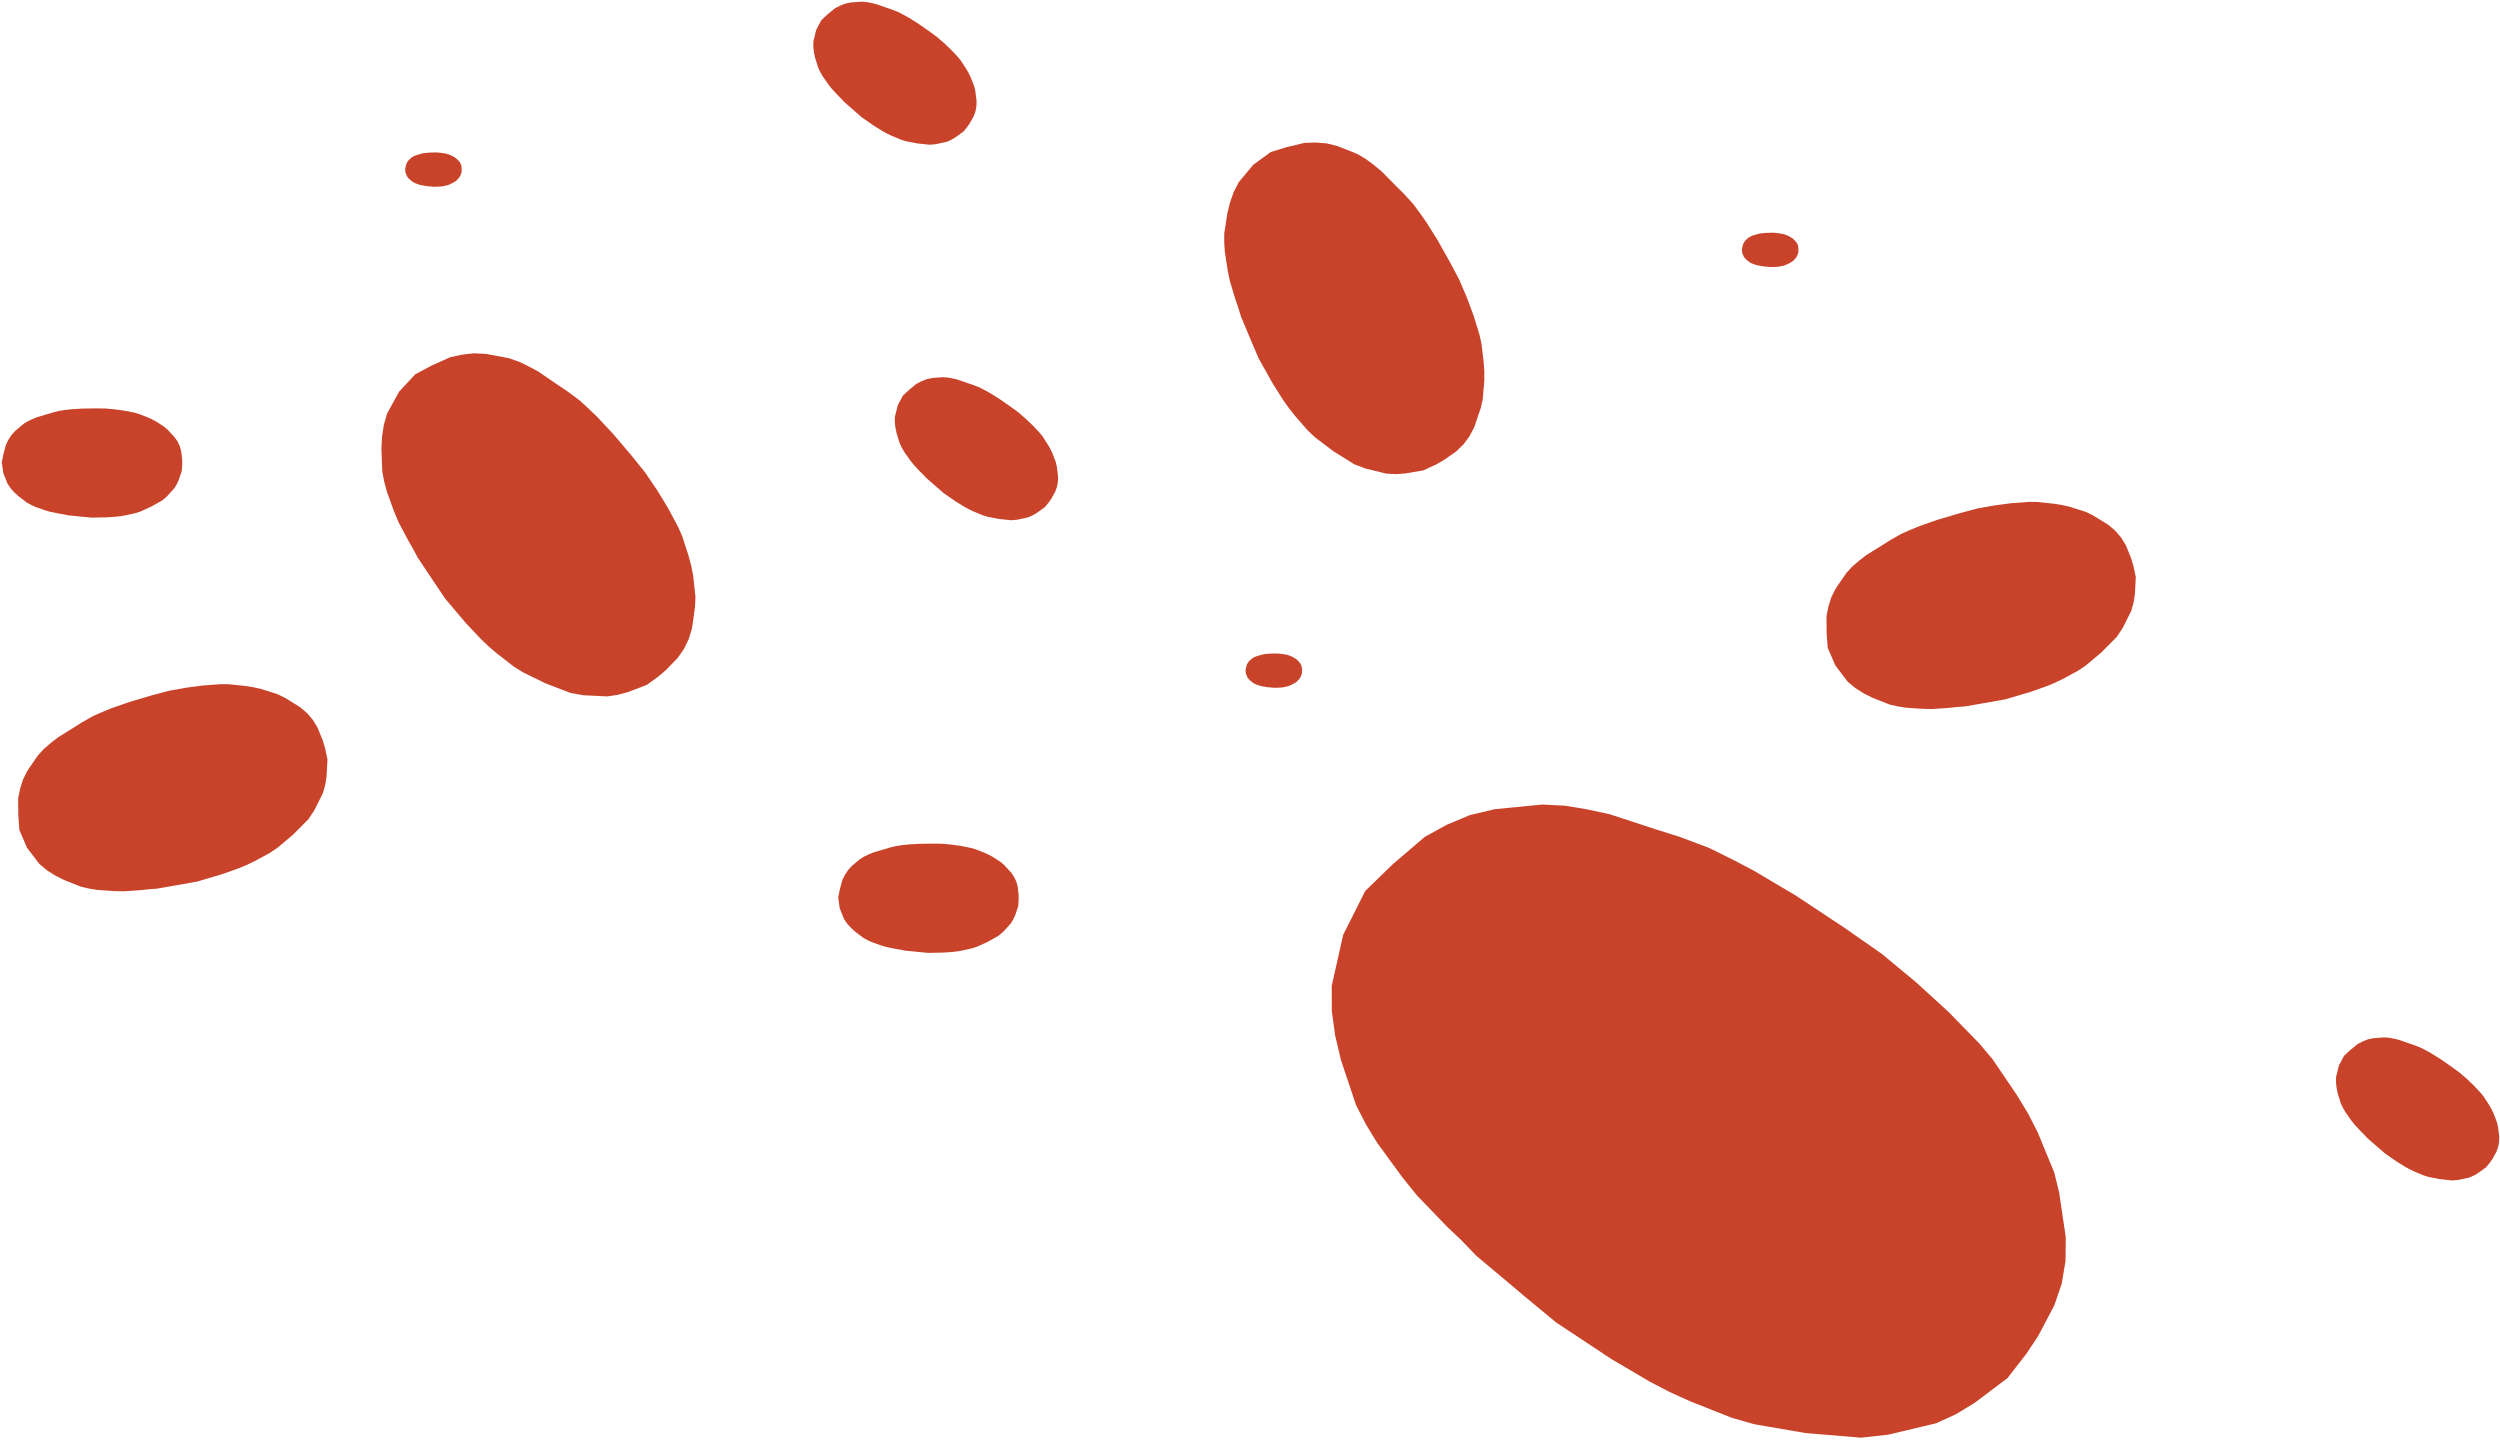 <svg width="588" height="339" viewBox="0 0 588 339" fill="none" xmlns="http://www.w3.org/2000/svg">
<path d="M239.511 213.064L238.811 215.154L238.341 216.204L237.741 217.194L236.001 219.114L234.911 220.044L232.361 221.494L229.871 222.634L228.711 223.024L226.391 223.554L225.231 223.754L224.071 223.894L221.751 224.054L218.271 224.114L216.001 223.904L214.961 223.794L212.821 223.584L211.721 223.354L210.681 223.184L208.471 222.734L207.301 222.384L205.151 221.624L204.101 221.154L203.111 220.624L201.131 219.124L200.141 218.224L199.271 217.264L198.521 216.174L197.501 213.624L197.151 211.064L197.551 209.104L198.131 206.954L198.721 205.784L199.441 204.674L200.341 203.684L202.271 202.064L203.301 201.434L204.391 200.924L205.481 200.474L207.911 199.764L209.191 199.374L210.771 198.984L212.231 198.774L213.451 198.634L214.731 198.554L215.951 198.474L219.071 198.424L221.461 198.444L222.561 198.544L223.721 198.644L226.051 198.974L228.321 199.424L229.361 199.714L231.451 200.534L232.501 201.004L233.491 201.534L235.411 202.784L236.221 203.504L237.841 205.254L238.531 206.284L239.041 207.374L239.361 208.534L239.571 210.364L239.591 211.464L239.491 213.054L239.511 213.064Z" fill="#C8432A"/>
<path d="M42.781 110.694L42.081 112.784L41.611 113.834L41.011 114.824L39.271 116.744L38.181 117.674L35.631 119.124L33.141 120.264L31.981 120.654L29.661 121.184L28.501 121.384L27.341 121.524L25.021 121.684L21.541 121.744L19.271 121.534L18.231 121.424L16.091 121.214L14.991 120.984L13.951 120.814L11.741 120.364L10.571 120.014L8.421 119.254L7.371 118.784L6.381 118.254L4.401 116.754L3.411 115.854L2.541 114.894L1.791 113.804L0.771 111.254L0.421 108.694L0.821 106.734L1.401 104.584L1.991 103.414L2.711 102.304L3.611 101.314L5.541 99.694L6.571 99.064L7.661 98.554L8.751 98.104L11.181 97.394L12.461 97.004L14.041 96.614L15.501 96.404L16.721 96.264L18.001 96.184L19.221 96.104L22.341 96.054L24.731 96.074L25.831 96.174L26.991 96.274L29.321 96.604L31.591 97.054L32.631 97.344L34.721 98.164L35.771 98.634L36.761 99.164L38.681 100.414L39.491 101.134L41.111 102.884L41.801 103.914L42.311 105.004L42.631 106.164L42.841 107.994L42.861 109.094L42.761 110.684L42.781 110.694Z" fill="#C8432A"/>
<path d="M422.971 59.344L422.751 60.004L422.601 60.334L422.411 60.644L421.861 61.244L421.521 61.534L420.721 61.984L419.941 62.344L419.581 62.464L418.851 62.634L418.491 62.694L418.131 62.734L417.401 62.784L416.311 62.804L415.601 62.734L415.271 62.704L414.601 62.634L414.251 62.564L413.921 62.514L413.231 62.374L412.861 62.264L412.191 62.024L411.861 61.874L411.551 61.704L410.931 61.234L410.621 60.954L410.351 60.654L410.111 60.314L409.791 59.514L409.681 58.714L409.801 58.094L409.981 57.424L410.171 57.054L410.391 56.704L410.671 56.394L411.281 55.884L411.601 55.684L411.941 55.524L412.281 55.384L413.041 55.164L413.441 55.044L413.941 54.924L414.401 54.864L414.781 54.824L415.181 54.794L415.561 54.764L416.541 54.744H417.291L417.641 54.784L418.001 54.814L418.731 54.914L419.441 55.054L419.771 55.144L420.431 55.404L420.761 55.554L421.071 55.724L421.671 56.114L421.921 56.344L422.431 56.894L422.651 57.214L422.811 57.554L422.911 57.914L422.981 58.484V58.824L422.961 59.324L422.971 59.344Z" fill="#C8432A"/>
<path d="M306.231 158.304L306.011 158.964L305.861 159.294L305.671 159.604L305.121 160.204L304.781 160.494L303.981 160.944L303.201 161.304L302.841 161.424L302.111 161.594L301.751 161.654L301.391 161.694L300.661 161.744L299.571 161.764L298.861 161.694L298.531 161.664L297.861 161.594L297.511 161.524L297.181 161.474L296.491 161.334L296.121 161.224L295.451 160.984L295.121 160.834L294.811 160.664L294.191 160.194L293.881 159.914L293.611 159.614L293.371 159.274L293.051 158.474L292.941 157.674L293.061 157.054L293.241 156.384L293.431 156.014L293.651 155.664L293.931 155.354L294.541 154.844L294.861 154.644L295.201 154.484L295.541 154.344L296.301 154.124L296.701 154.004L297.201 153.884L297.661 153.824L298.041 153.784L298.441 153.754L298.821 153.724L299.801 153.704H300.551L300.901 153.744L301.261 153.774L301.991 153.874L302.701 154.014L303.031 154.104L303.691 154.364L304.021 154.514L304.331 154.684L304.931 155.074L305.181 155.304L305.691 155.854L305.911 156.174L306.071 156.514L306.171 156.874L306.241 157.444V157.784L306.221 158.284L306.231 158.304Z" fill="#C8432A"/>
<path d="M108.571 40.464L108.351 41.124L108.201 41.454L108.011 41.764L107.461 42.364L107.121 42.654L106.321 43.104L105.541 43.464L105.181 43.584L104.451 43.754L104.091 43.814L103.731 43.854L103.001 43.904L101.911 43.924L101.201 43.854L100.871 43.824L100.201 43.754L99.851 43.684L99.521 43.634L98.831 43.494L98.461 43.384L97.791 43.144L97.461 42.994L97.151 42.824L96.531 42.354L96.221 42.074L95.951 41.774L95.711 41.434L95.391 40.634L95.281 39.834L95.401 39.214L95.581 38.544L95.771 38.174L95.991 37.824L96.271 37.514L96.881 37.004L97.201 36.804L97.541 36.644L97.881 36.504L98.641 36.284L99.041 36.164L99.541 36.044L100.001 35.984L100.381 35.944L100.781 35.914L101.161 35.884L102.141 35.864H102.891L103.241 35.904L103.601 35.934L104.331 36.034L105.041 36.174L105.371 36.264L106.031 36.524L106.361 36.674L106.671 36.844L107.271 37.234L107.521 37.464L108.031 38.014L108.251 38.334L108.411 38.674L108.511 39.034L108.581 39.604V39.944L108.561 40.444L108.571 40.464Z" fill="#C8432A"/>
<path d="M472.321 324.004L464.451 329.944L460.061 332.614L455.361 334.754L444.071 337.444L437.701 338.144L424.651 337.054L412.581 334.974L407.341 333.474L397.471 329.564L392.681 327.384L388.041 324.974L379.071 319.694L366.071 311.094L358.231 304.604L354.651 301.584L347.271 295.394L343.771 291.764L340.351 288.514L333.351 281.254L329.921 277.024L323.901 268.774L321.231 264.384L318.941 259.914L315.411 249.384L314.021 243.544L313.241 237.784L313.221 231.864L315.911 219.874L321.111 209.544L327.541 203.304L335.101 196.834L340.251 194.004L345.701 191.714L351.531 190.324L362.751 189.224L368.141 189.504L373.451 190.394L378.611 191.514L389.391 195.044L395.091 196.844L401.921 199.404L407.851 202.344L412.711 204.904L417.651 207.844L422.361 210.634L433.991 218.334L442.731 224.444L446.531 227.614L450.561 230.934L458.321 238.034L465.551 245.444L468.671 249.154L474.311 257.474L476.981 261.864L479.271 266.334L483.171 275.804L484.321 280.504L485.871 291.044L485.811 296.584L484.921 301.894L483.191 306.984L479.351 314.274L476.631 318.374L472.251 324.004H472.321Z" fill="#C8432A"/>
<path d="M152.071 161.104L147.641 162.794L145.261 163.434L142.811 163.794L137.241 163.524L134.211 162.994L128.331 160.734L123.041 158.154L120.821 156.764L116.791 153.634L114.871 151.984L113.051 150.244L109.621 146.604L104.781 140.894L102.041 136.844L100.801 134.974L98.231 131.124L97.101 128.984L95.961 127.024L93.701 122.734L92.691 120.324L91.021 115.714L90.381 113.334L89.921 110.964L89.711 105.634L89.851 102.754L90.261 99.994L91.041 97.264L93.891 92.094L97.681 88.024L101.481 86.004L105.841 84.034L108.601 83.424L111.421 83.094L114.301 83.234L119.631 84.234L122.081 85.084L124.411 86.204L126.641 87.414L131.141 90.494L133.531 92.094L136.341 94.194L138.681 96.344L140.581 98.174L142.461 100.194L144.261 102.114L148.591 107.224L151.801 111.214L153.131 113.184L154.541 115.264L157.171 119.584L159.511 123.974L160.451 126.104L161.941 130.704L162.581 133.084L163.041 135.454L163.571 140.344L163.471 142.664L162.771 147.734L162.001 150.284L160.881 152.614L159.401 154.734L156.651 157.584L154.851 159.114L152.071 161.124V161.104Z" fill="#C8432A"/>
<path d="M334.841 110.614L330.581 111.354L328.341 111.514L326.081 111.404L321.141 110.194L318.521 109.194L313.651 106.154L309.371 102.924L307.631 101.294L304.571 97.794L303.141 95.984L301.821 94.114L299.381 90.264L296.041 84.314L294.291 80.214L293.501 78.324L291.871 74.434L291.231 72.324L290.551 70.374L289.281 66.144L288.791 63.804L288.101 59.384L287.941 57.134V54.934L288.681 50.124L289.311 47.574L290.161 45.174L291.341 42.864L294.791 38.734L298.881 35.754L302.631 34.604L306.871 33.594L309.441 33.524L312.021 33.724L314.571 34.354L319.161 36.174L321.201 37.364L323.091 38.774L324.881 40.244L328.371 43.774L330.231 45.614L332.381 47.974L334.101 50.304L335.481 52.274L336.821 54.414L338.101 56.444L341.091 61.774L343.271 65.904L344.121 67.904L345.021 70.004L346.621 74.324L347.951 78.654L348.421 80.724L348.951 85.094L349.111 87.334V89.534L348.731 94.004L348.241 96.064L346.741 100.484L345.611 102.634L344.201 104.524L342.511 106.164L339.551 108.234L337.671 109.294L334.841 110.614Z" fill="#C8432A"/>
<path d="M502.331 135.854L502.131 139.714L501.821 141.704L501.281 143.654L499.241 147.724L497.851 149.814L494.231 153.454L490.561 156.544L488.791 157.734L485.131 159.714L483.271 160.604L481.381 161.384L477.531 162.744L471.671 164.474L467.751 165.184L465.941 165.494L462.221 166.144L460.251 166.284L458.411 166.494L454.471 166.764L452.331 166.724L448.341 166.454L446.351 166.144L444.431 165.704L440.381 164.104L438.281 163.044L436.361 161.824L434.581 160.334L431.661 156.504L429.871 152.334L429.621 148.834L429.591 144.934L430.041 142.674L430.731 140.464L431.791 138.364L434.291 134.724L435.731 133.184L437.341 131.814L438.981 130.544L442.761 128.194L444.741 126.944L447.231 125.534L449.611 124.494L451.601 123.684L453.731 122.944L455.761 122.234L461.001 120.684L465.041 119.604L466.951 119.264L468.961 118.894L473.051 118.354L477.101 118.054H479.001L482.921 118.454L484.911 118.764L486.831 119.204L490.651 120.424L492.351 121.264L495.901 123.454L497.551 124.864L498.921 126.474L500.011 128.274L501.231 131.264L501.781 133.114L502.361 135.844L502.331 135.854Z" fill="#C8432A"/>
<path d="M77.011 178.724L76.811 182.584L76.501 184.574L75.961 186.524L73.921 190.594L72.531 192.684L68.911 196.324L65.241 199.414L63.471 200.604L59.811 202.584L57.951 203.474L56.061 204.254L52.211 205.614L46.351 207.344L42.431 208.054L40.621 208.364L36.901 209.014L34.931 209.154L33.091 209.364L29.151 209.634L27.011 209.594L23.021 209.324L21.031 209.014L19.111 208.574L15.061 206.974L12.961 205.914L11.041 204.694L9.261 203.204L6.341 199.374L4.551 195.204L4.301 191.704L4.271 187.804L4.721 185.544L5.411 183.334L6.471 181.234L8.971 177.594L10.411 176.054L12.021 174.684L13.661 173.414L17.441 171.064L19.421 169.814L21.911 168.404L24.291 167.364L26.281 166.554L28.411 165.814L30.441 165.104L35.681 163.554L39.721 162.474L41.631 162.134L43.641 161.764L47.731 161.224L51.781 160.924H53.681L57.601 161.324L59.591 161.634L61.511 162.074L65.331 163.294L67.031 164.134L70.581 166.324L72.231 167.734L73.601 169.344L74.691 171.144L75.911 174.134L76.461 175.984L77.041 178.714L77.011 178.724Z" fill="#C8432A"/>
<path d="M245.641 119.354L243.851 120.644L242.861 121.224L241.801 121.684L239.261 122.234L237.831 122.364L234.921 122.054L232.231 121.534L231.071 121.174L228.881 120.254L227.821 119.744L226.791 119.184L224.811 117.964L221.941 115.974L220.221 114.484L219.431 113.794L217.811 112.374L217.041 111.544L216.291 110.804L214.761 109.144L214.011 108.184L212.701 106.314L212.121 105.324L211.631 104.314L210.891 101.944L210.611 100.634L210.461 99.344L210.481 98.024L211.141 95.354L212.351 93.064L213.821 91.694L215.541 90.284L216.711 89.674L217.941 89.184L219.251 88.904L221.771 88.714L222.971 88.804L224.151 89.024L225.301 89.304L227.701 90.144L228.971 90.574L230.491 91.174L231.801 91.864L232.881 92.464L233.971 93.144L235.011 93.794L237.581 95.574L239.511 96.984L240.351 97.714L241.241 98.474L242.941 100.104L244.521 101.794L245.201 102.634L246.421 104.524L247.001 105.514L247.491 106.524L248.321 108.664L248.561 109.724L248.861 112.084L248.821 113.324L248.601 114.504L248.191 115.634L247.301 117.244L246.671 118.154L245.661 119.394L245.641 119.354Z" fill="#C8432A"/>
<path d="M584.601 274.634L582.811 275.924L581.821 276.504L580.761 276.964L578.221 277.514L576.791 277.644L573.881 277.334L571.191 276.814L570.031 276.454L567.841 275.534L566.781 275.024L565.751 274.464L563.771 273.244L560.901 271.254L559.181 269.764L558.391 269.074L556.771 267.654L556.001 266.824L555.251 266.084L553.721 264.424L552.971 263.464L551.661 261.594L551.081 260.604L550.591 259.594L549.851 257.224L549.571 255.914L549.421 254.624L549.441 253.304L550.101 250.634L551.311 248.344L552.781 246.974L554.501 245.564L555.671 244.954L556.901 244.464L558.211 244.184L560.731 243.994L561.931 244.084L563.111 244.304L564.261 244.584L566.661 245.424L567.931 245.854L569.451 246.454L570.761 247.144L571.841 247.744L572.931 248.424L573.971 249.074L576.541 250.854L578.471 252.264L579.311 252.994L580.201 253.754L581.901 255.384L583.481 257.074L584.161 257.914L585.381 259.804L585.961 260.794L586.451 261.804L587.281 263.944L587.521 265.004L587.821 267.364L587.781 268.604L587.561 269.784L587.151 270.914L586.261 272.524L585.631 273.434L584.621 274.674L584.601 274.634Z" fill="#C8432A"/>
<path d="M226.471 31.034L224.682 32.324L223.691 32.904L222.632 33.364L220.092 33.914L218.661 34.044L215.752 33.734L213.062 33.214L211.902 32.854L209.712 31.934L208.652 31.424L207.622 30.864L205.642 29.644L202.771 27.654L201.051 26.164L200.262 25.474L198.642 24.054L197.872 23.224L197.122 22.484L195.592 20.824L194.842 19.864L193.532 17.994L192.952 17.004L192.462 15.994L191.721 13.624L191.441 12.314L191.292 11.024L191.312 9.704L191.971 7.034L193.182 4.744L194.652 3.374L196.372 1.964L197.542 1.354L198.771 0.864L200.081 0.584L202.602 0.394L203.801 0.484L204.982 0.704L206.132 0.984L208.532 1.824L209.801 2.254L211.322 2.854L212.632 3.544L213.712 4.144L214.801 4.824L215.842 5.474L218.411 7.254L220.342 8.664L221.182 9.394L222.072 10.154L223.771 11.784L225.352 13.474L226.032 14.314L227.252 16.204L227.831 17.194L228.322 18.204L229.152 20.344L229.392 21.404L229.691 23.764L229.652 25.004L229.432 26.184L229.021 27.314L228.132 28.924L227.502 29.834L226.492 31.074L226.471 31.034Z" fill="#C8432A"/>
</svg>
